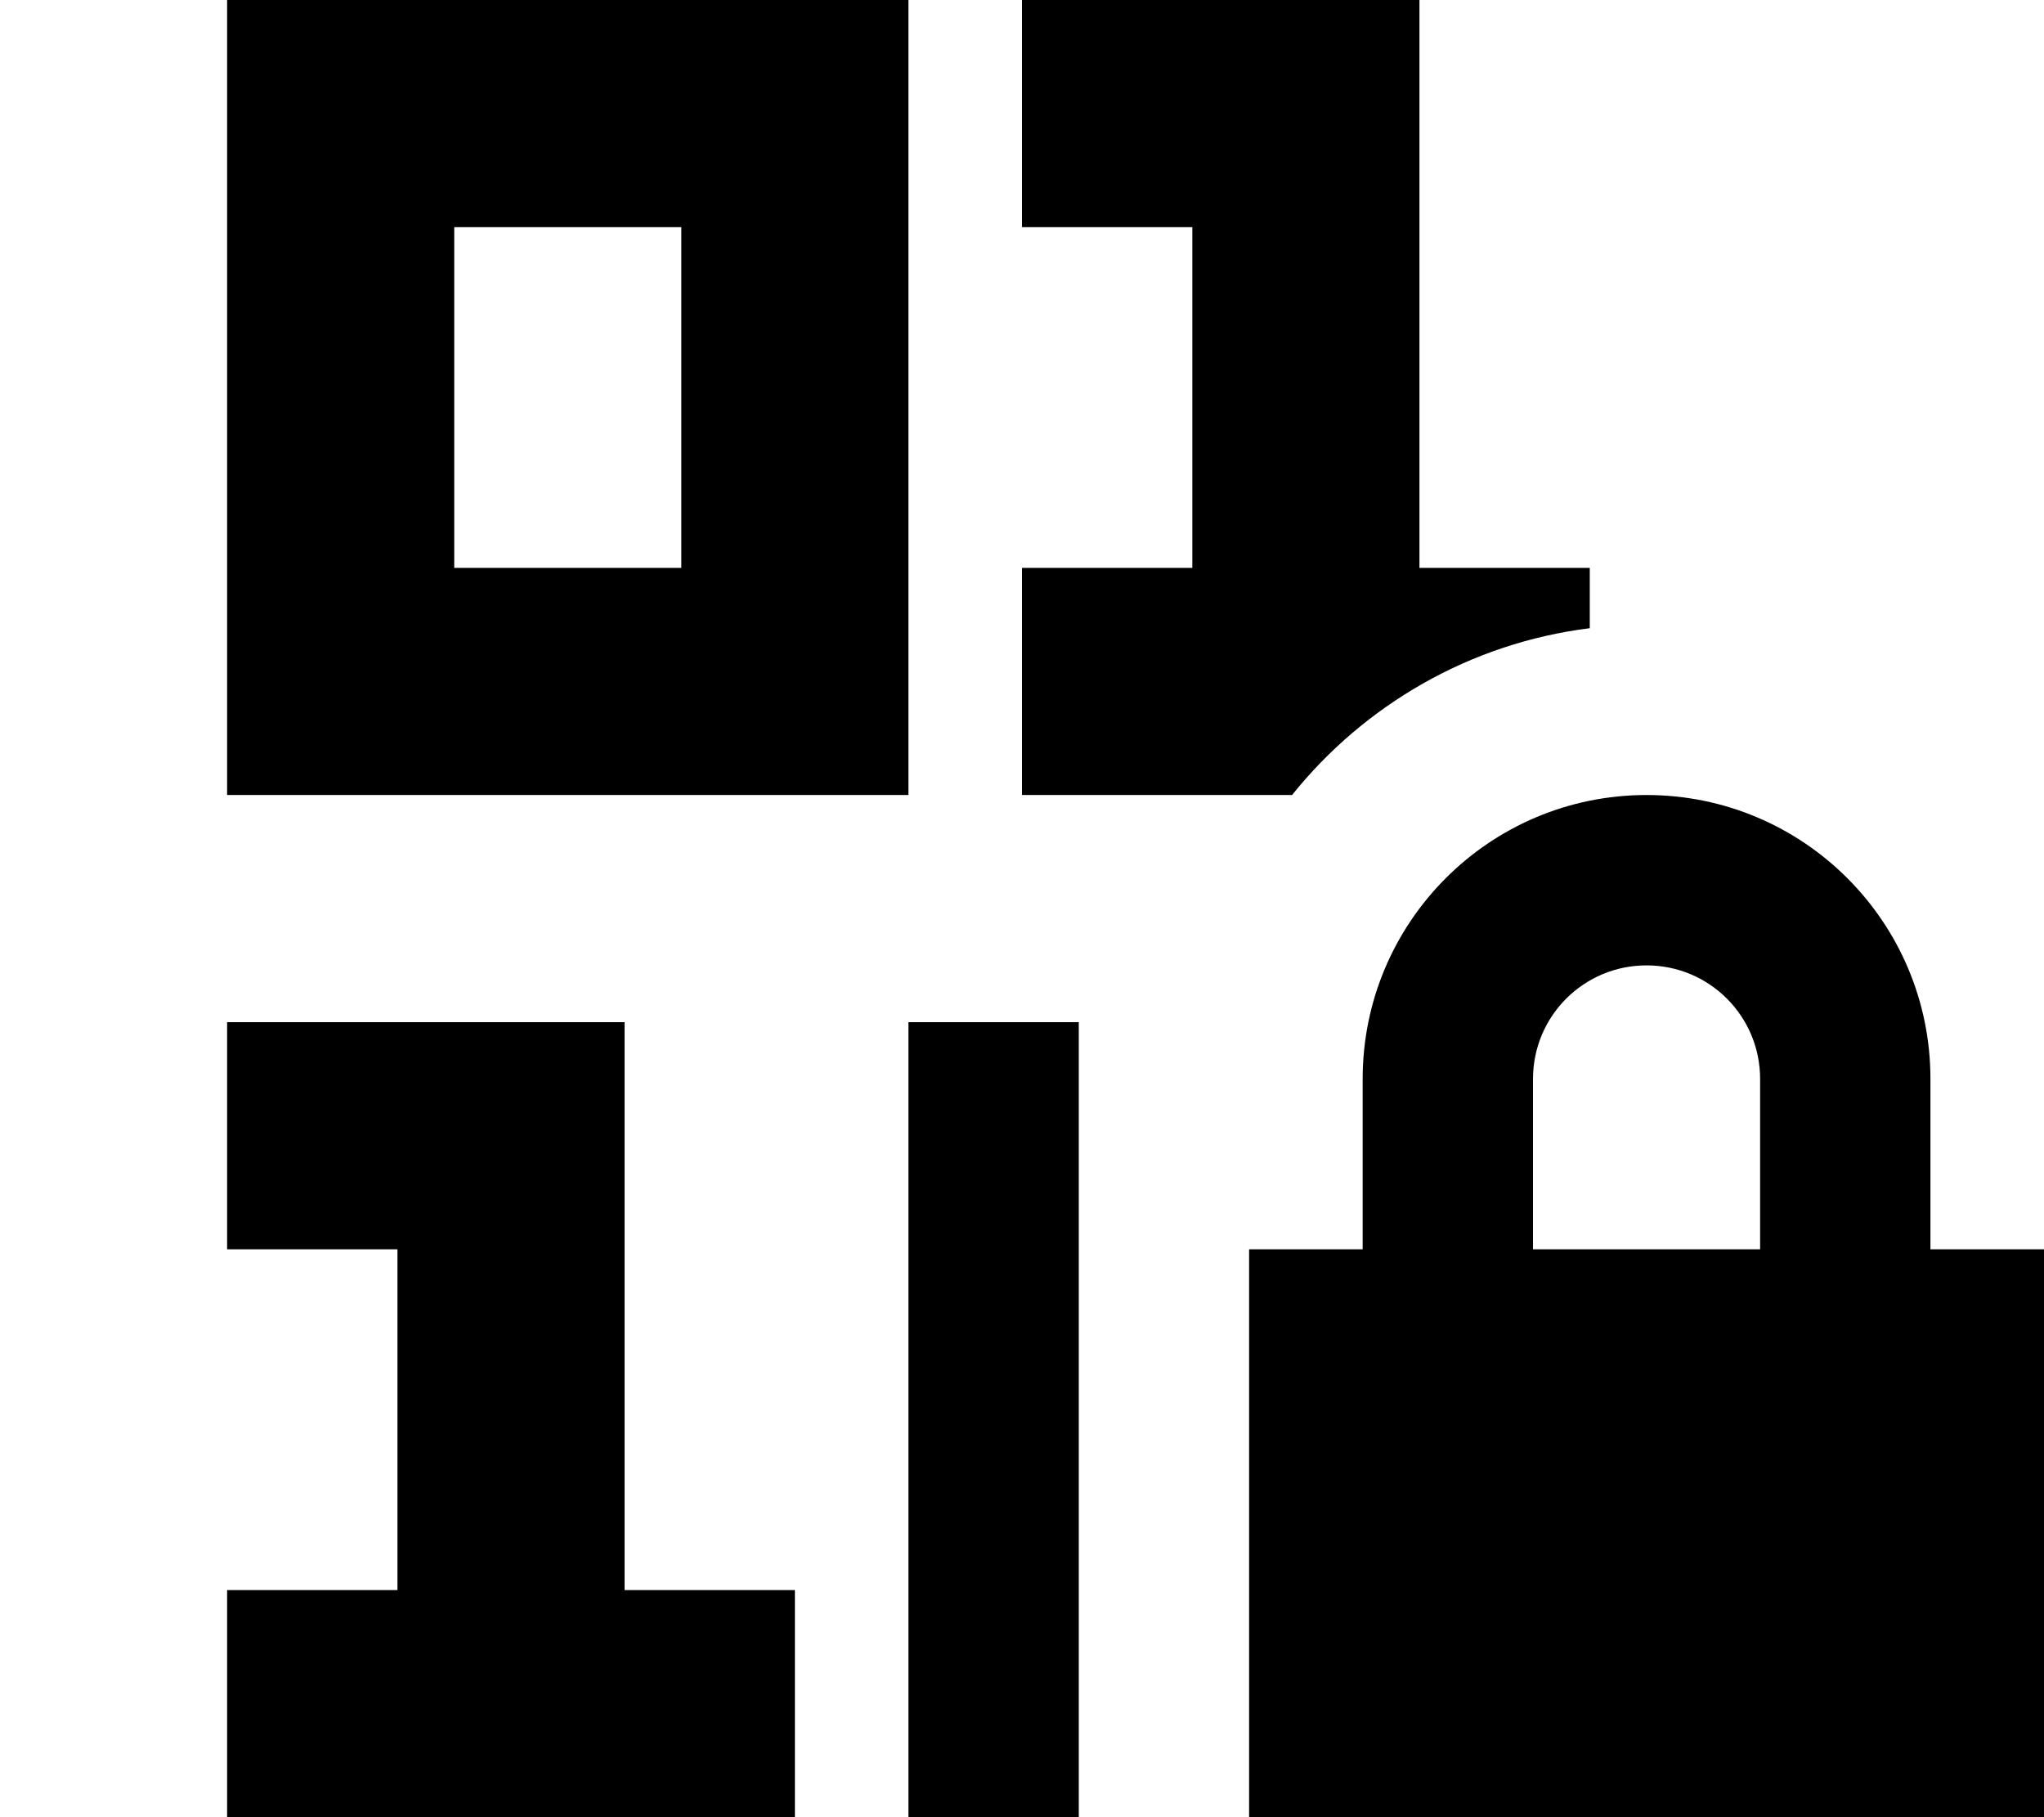 <svg xmlns="http://www.w3.org/2000/svg" viewBox="0 0 576 512"><!--! Font Awesome Pro 7.0.1 by @fontawesome - https://fontawesome.com License - https://fontawesome.com/license (Commercial License) Copyright 2025 Fonticons, Inc. --><path fill="currentColor" d="M288 0l0 64 48 0 0 96-48 0 0 64 76.1 0c20.3-25.3 50.1-42.8 83.9-47l0-17-48 0 0-160-112 0zm16 288l-48 0 0 224 48 0 0-224zM64 288l0 64 48 0 0 96-48 0 0 64 160 0 0-64-48 0 0-160-112 0zM96 0l-32 0 0 224 192 0 0-224-160 0zm32 160l0-96 64 0 0 96-64 0zM464 272c17.7 0 32 14.3 32 32l0 48-64 0 0-48c0-17.7 14.3-32 32-32zm-80 32l0 48-32 0 0 192 224 0 0-192-32 0 0-48c0-44.2-35.8-80-80-80s-80 35.8-80 80z"/></svg>